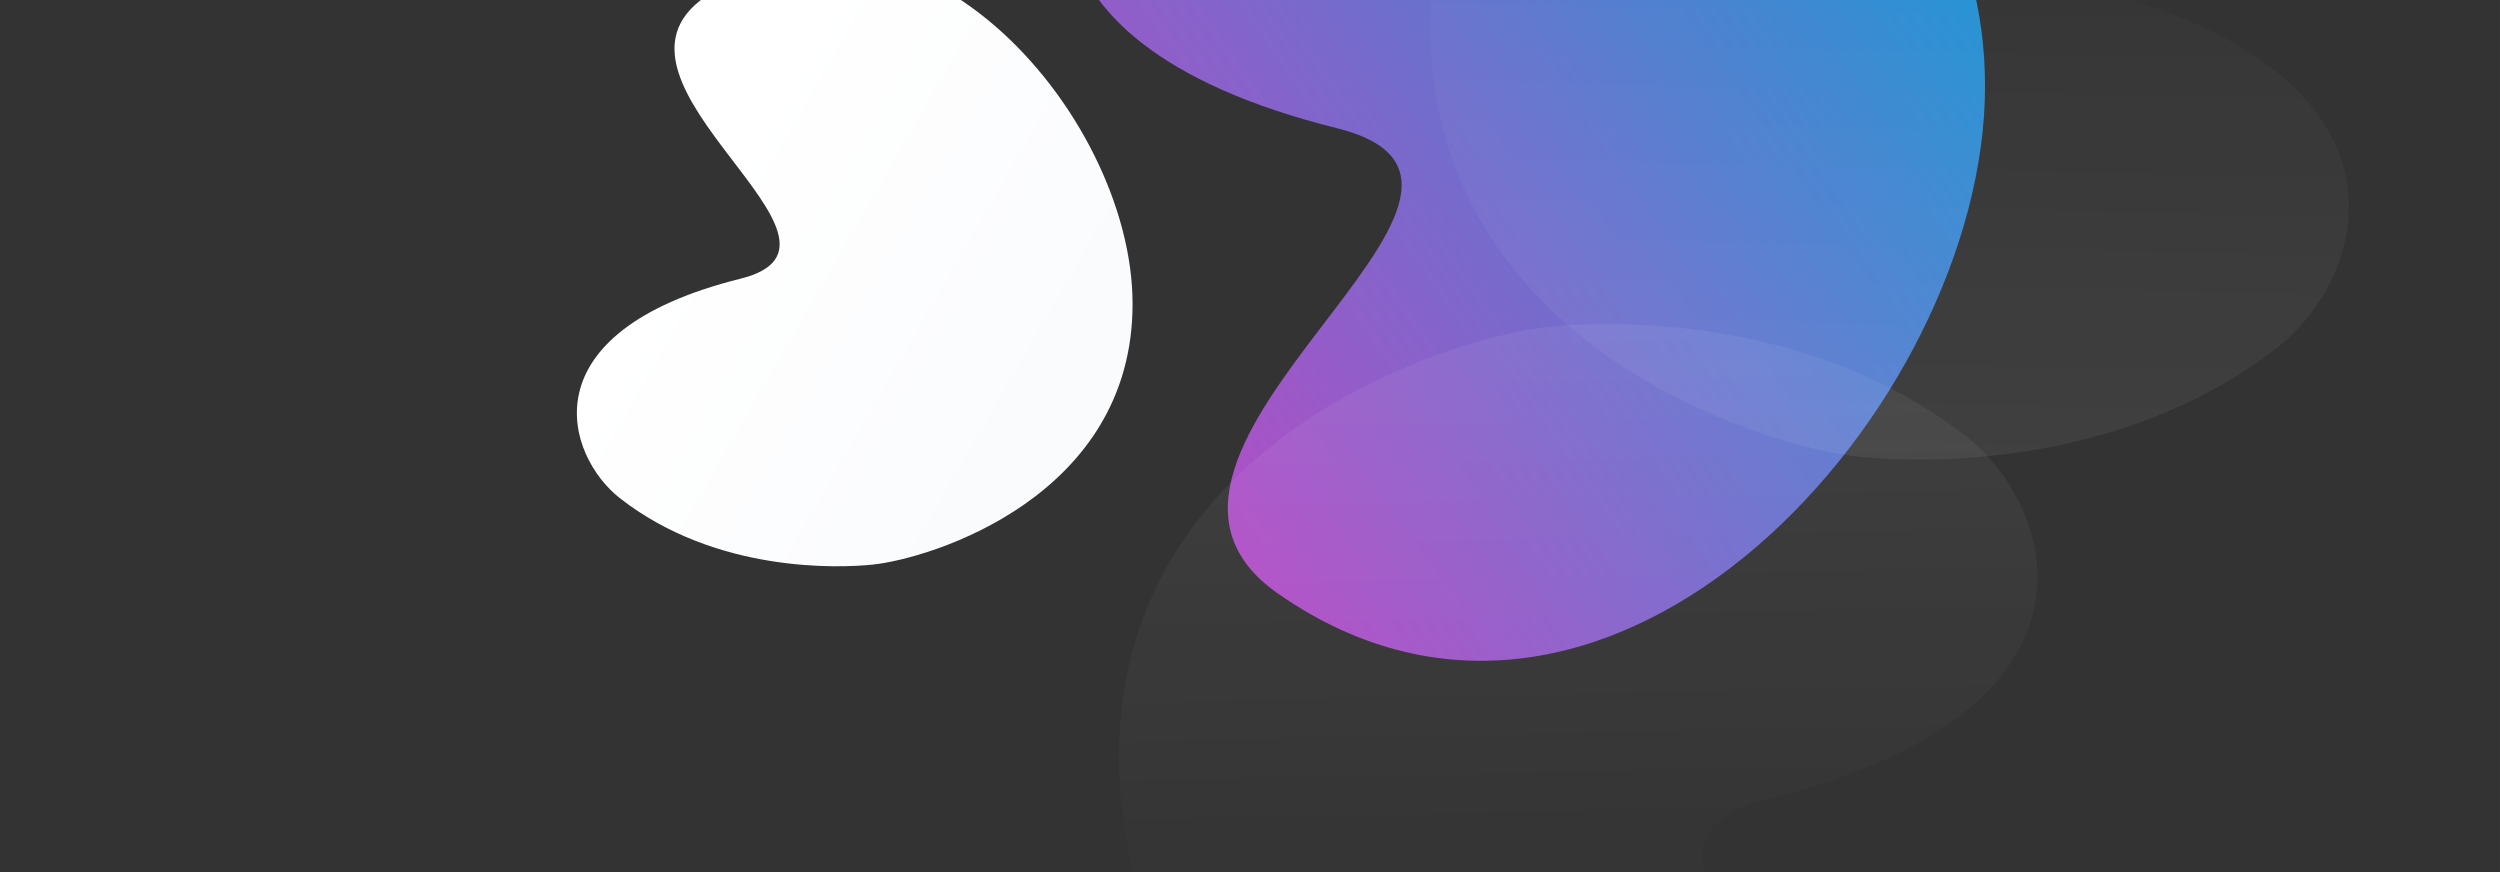 <svg width="4013" height="1400" xmlns="http://www.w3.org/2000/svg">
  <rect width="100%" height="100%" fill="#333333" stroke="none"/>
  <defs>
    <linearGradient x1="-8.32%" y1="96.94%" x2="90.8%" y2="16.3%" id="a">
      <stop stop-color="#F030C1" offset="0%"/>
      <stop stop-color="#2194D3" offset="100%"/>
    </linearGradient>
    <linearGradient x1="19.35%" y1="52.82%" x2="22.21%" y2="-114.28%" id="b">
      <stop stop-color="#FFF" stop-opacity="0" offset="0%"/>
      <stop stop-color="#FFF" offset="100%"/>
    </linearGradient>
    <linearGradient x1="177.52%" y1="-20.4%" x2="41.37%" y2="73.11%" id="c">
      <stop stop-color="#F2F5FA" offset="0%"/>
      <stop stop-color="#FFF" offset="100%"/>
    </linearGradient>
  </defs>
  <g fill="none" fill-rule="evenodd">
    <path stroke-opacity=".01" stroke="#FFF" d="M.5.5h4012v1399H.5z"/>
    <path d="M2146.13 1085.82c377.53 94.08-421.48 518.77-94.8 746.91 535.47 373.94 1135.05-302.93 1135.05-813.97 0-511.05-534.82-675.57-690.58-691.5-87.04-8.9-413.9-23.23-669.31 175.9-143.17 111.62-252.9 439.97 319.64 582.66z" fill="url(#a)" transform="translate(0 -880)"/>
    <path d="M2730.28 762.9c377.52 94.08-421.49 518.77-94.8 746.9 535.46 373.94 1135.05-302.92 1135.05-813.97 0-511.04-534.83-675.57-690.59-691.49-87.04-8.9-413.9-23.23-669.3 175.9-143.18 111.62-252.91 439.97 319.64 582.66z" fill-opacity=".2" fill="url(#b)" style="mix-blend-mode:overlay" transform="rotate(180 3033.26 368.9)"/>
    <path d="M2230.28 2163.09c377.52 94.08-421.49 518.77-94.8 746.9 535.46 373.94 1135.05-302.92 1135.05-813.97 0-511.04-534.83-675.57-690.59-691.49-87.04-8.9-413.9-23.23-669.3 175.9-143.18 111.62-252.91 439.97 319.64 582.66z" fill-opacity=".2" fill="url(#b)" style="mix-blend-mode:overlay" transform="matrix(-1 0 0 1 5066.53 -880)"/>
    <path d="M1188.71 1271.66c228.38 56.93-254.97 313.93-57.35 451.98C1455.3 1949.93 1818 1540.33 1818 1231.08c0-309.26-323.54-408.82-417.76-418.45-52.66-5.39-250.39-14.06-404.9 106.44-86.6 67.55-152.99 266.24 193.37 352.59z" fill="url(#c)" transform="matrix(1 0 0 -1 0 1719)"/>
  </g>
</svg>